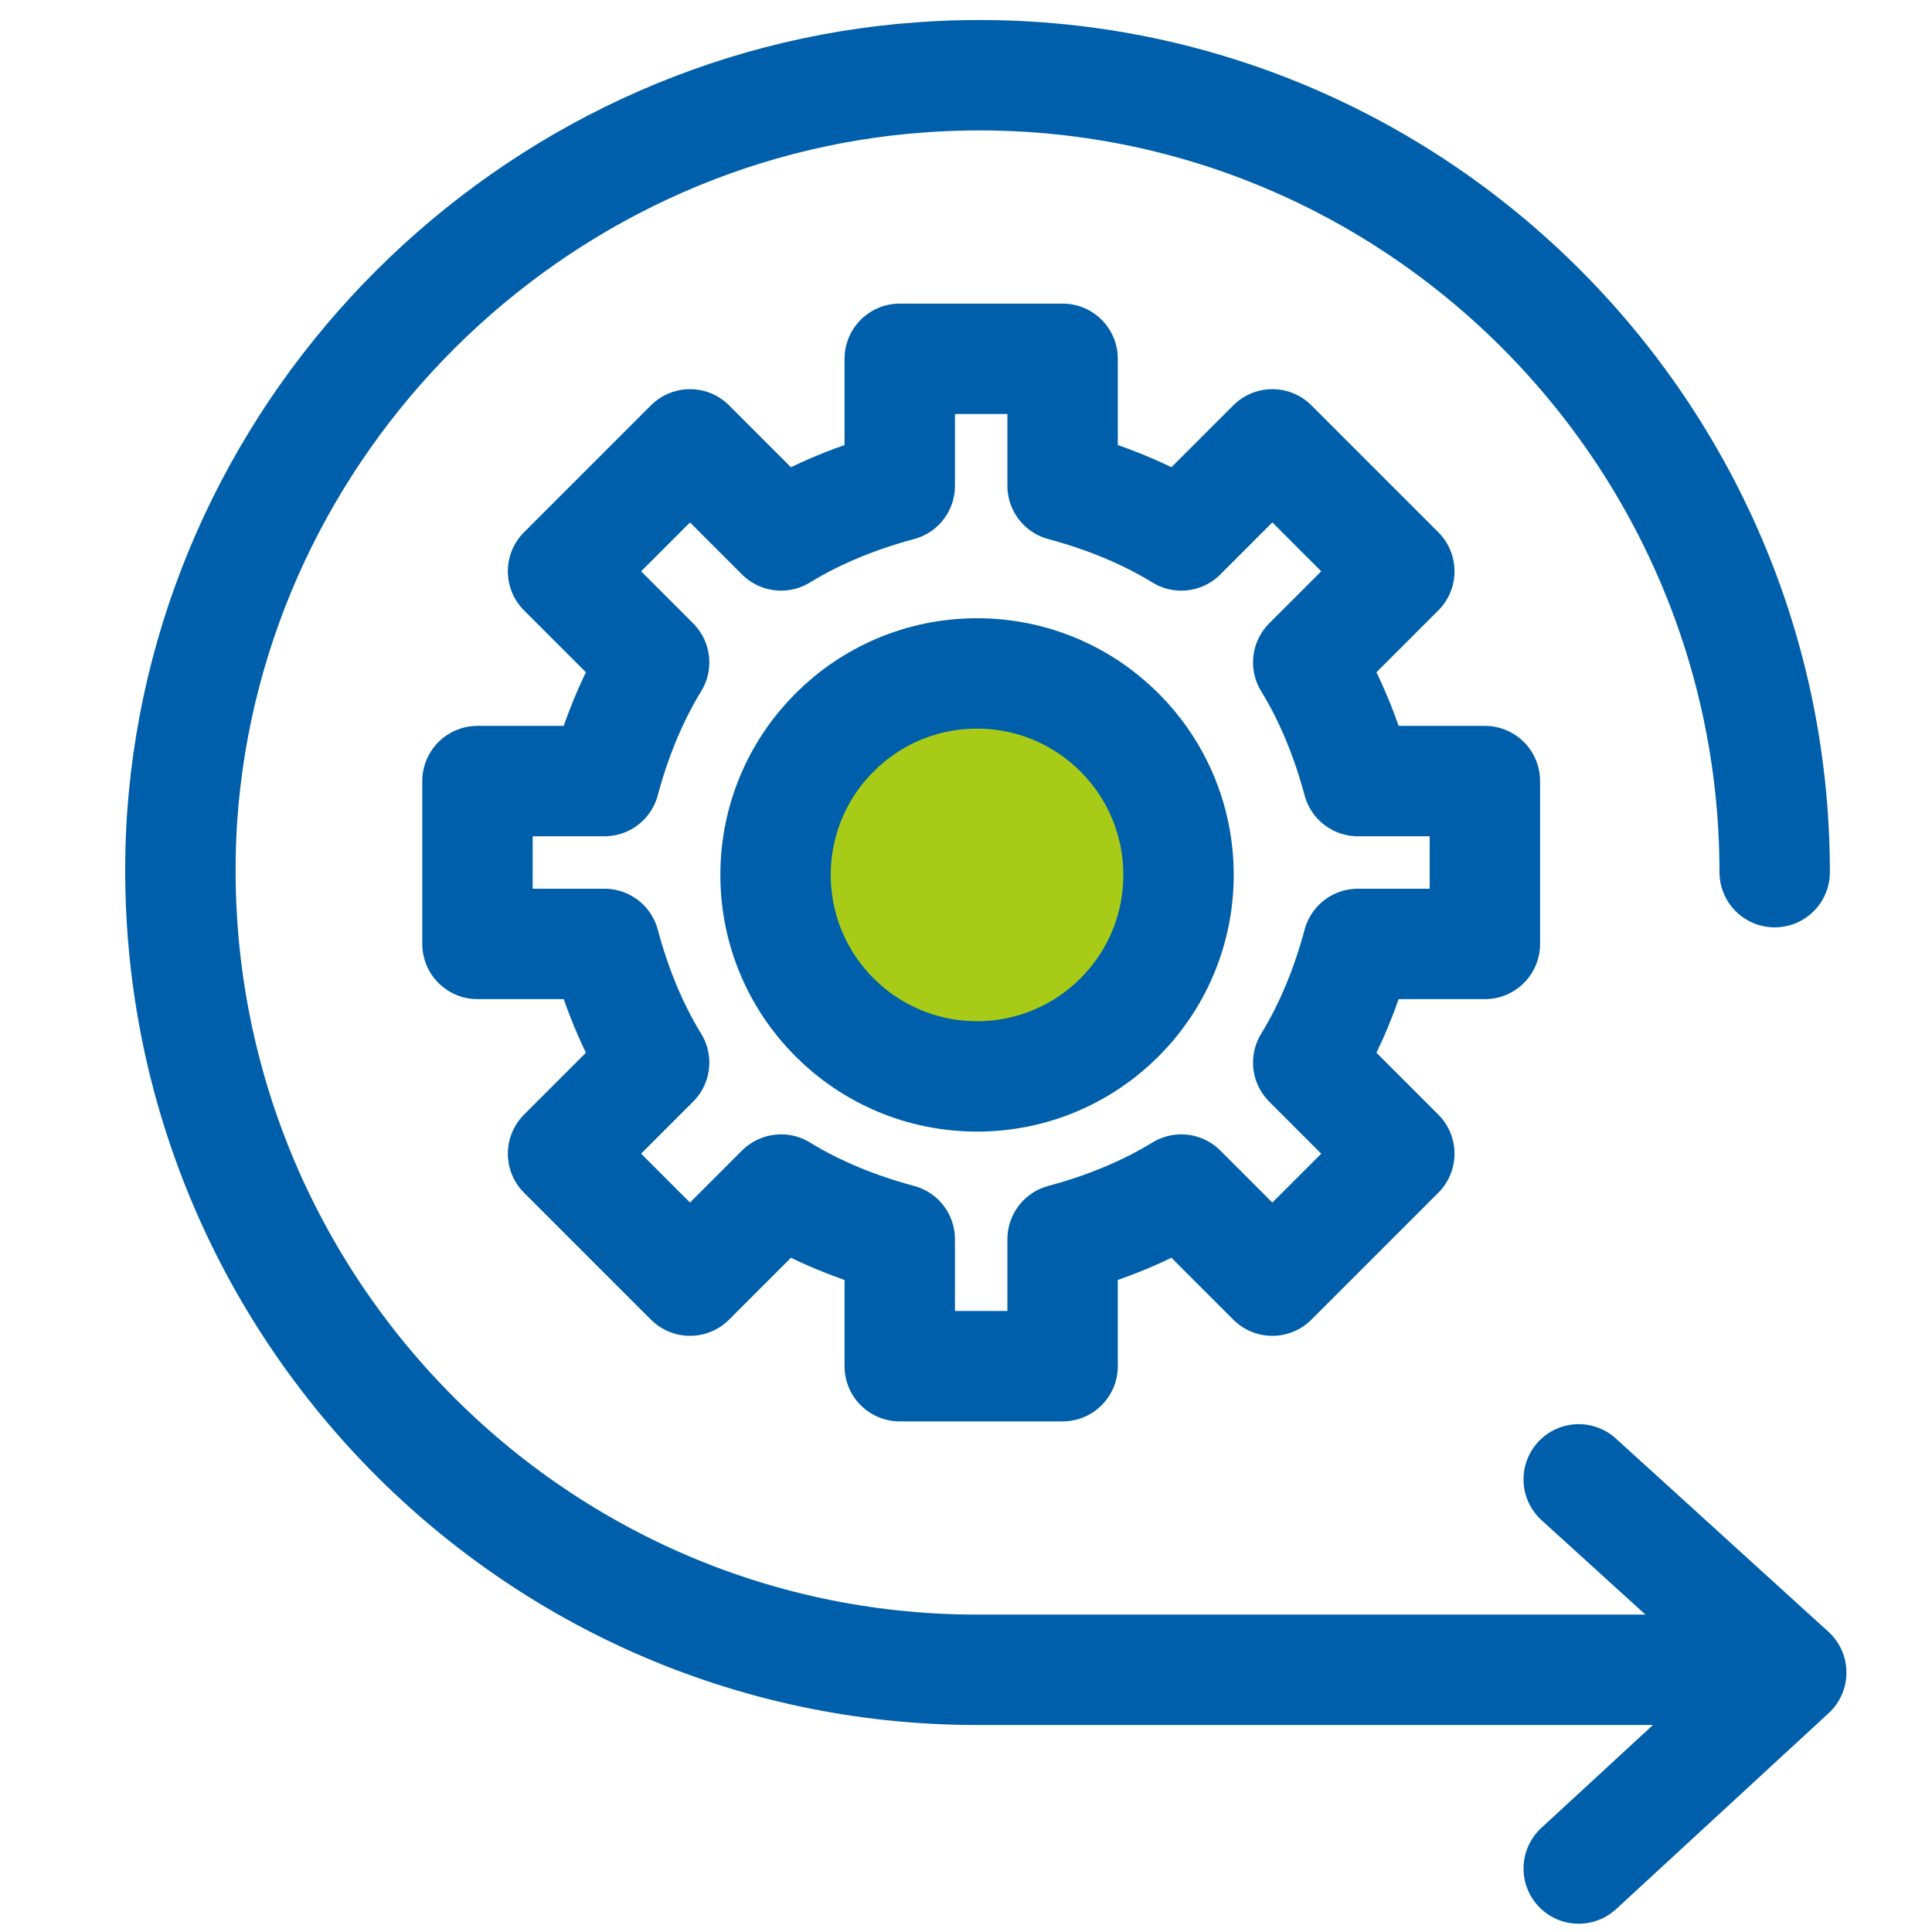 <?xml version="1.0" encoding="utf-8"?>
<!-- Generator: Adobe Illustrator 21.1.0, SVG Export Plug-In . SVG Version: 6.00 Build 0)  -->
<svg version="1.1" id="Layer_1" xmlns="http://www.w3.org/2000/svg" xmlns:xlink="http://www.w3.org/1999/xlink" x="0px" y="0px" width="25px" height="25px"
	 viewBox="0 0 70 70" style="enable-background:new 0 0 70 70;" xml:space="preserve">
<style type="text/css">
	.st0{fill:none;stroke:#005FAA;stroke-width:4;stroke-linecap:round;stroke-linejoin:round;stroke-miterlimit:10;}
	.st1{fill:#A8CB17;stroke:#005FAA;stroke-width:4;stroke-linecap:round;stroke-linejoin:round;stroke-miterlimit:10;}
</style>
<g>
	<path class="st0" d="M64.3,31.6c0-16.6-14.1-30-30.9-28.8C19.2,3.8,7.6,15.3,6.6,29.6C5.5,46.4,18.8,60.5,35.4,60.5H64"/>
	<polyline class="st0" points="57.2,53.6 64.9,60.6 57.2,67.7 	"/>
	<path class="st0" d="M53.8,34.2v-5.9h-4.6c-0.4-1.5-1-3-1.8-4.3l3.3-3.3l-4.6-4.6l-3.3,3.3c-1.3-0.8-2.8-1.4-4.3-1.8V13h-5.9v4.6
		c-1.5,0.4-3,1-4.3,1.8L25,16.1l-4.6,4.6l3.3,3.3c-0.8,1.3-1.4,2.8-1.8,4.3h-4.6v5.9h4.6c0.4,1.5,1,3,1.8,4.3l-3.3,3.3l4.6,4.6
		l3.3-3.3c1.3,0.8,2.8,1.4,4.3,1.8v4.6h5.9v-4.6c1.5-0.4,3-1,4.3-1.8l3.3,3.3l4.6-4.6l-3.3-3.3c0.8-1.3,1.4-2.8,1.8-4.3H53.8z"/>
	<circle class="st1" cx="35.4" cy="31.7" r="7.3"/>
</g>
</svg>
